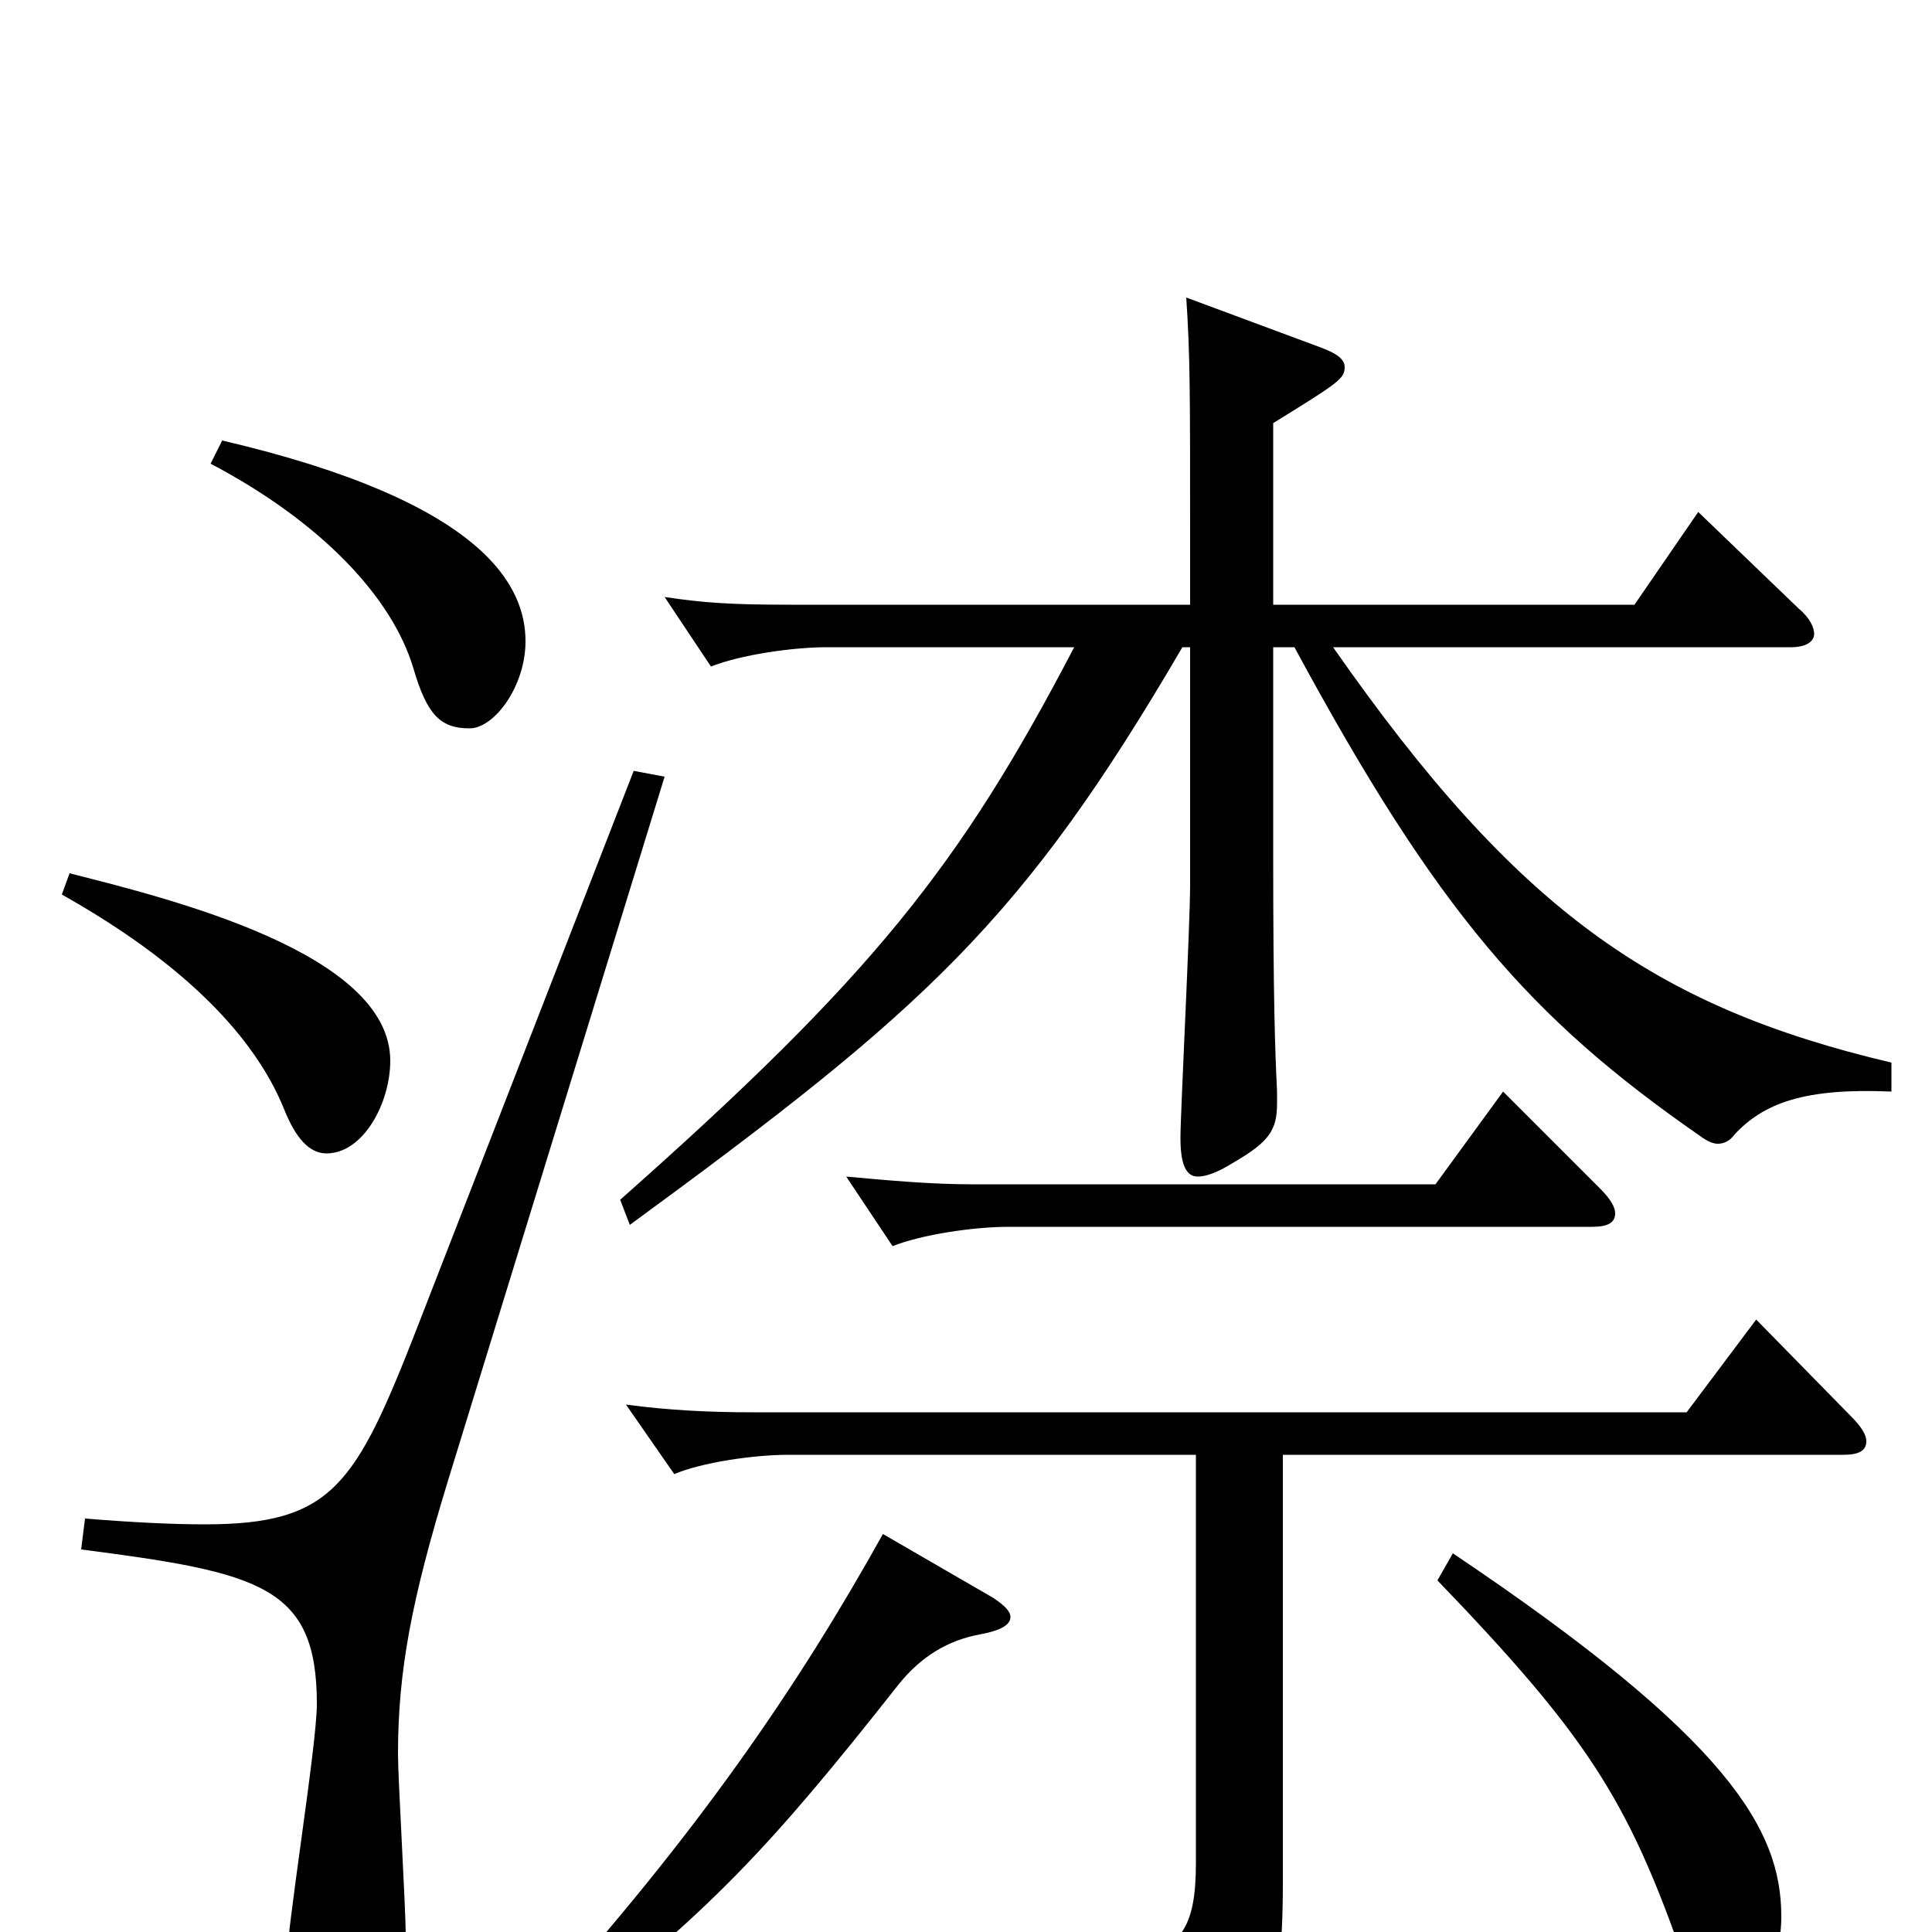 <svg xmlns="http://www.w3.org/2000/svg" viewBox="0 -1000 1000 1000">
	<path fill="#000000" d="M328 -601L216 -313C184 -231 172 -211 106 -211C89 -211 69 -212 44 -214L42 -198C135 -186 164 -179 164 -118C164 -96 148 0 148 20C148 57 160 70 176 70C201 70 210 53 210 2C210 -13 206 -79 206 -92C206 -135 213 -172 232 -234L344 -598ZM32 -537C96 -501 132 -463 147 -426C153 -411 160 -403 169 -403C188 -403 202 -429 202 -451C202 -507 87 -535 36 -548ZM109 -760C166 -730 203 -691 214 -654C221 -630 228 -623 243 -623C256 -623 272 -645 272 -668C272 -696 252 -740 115 -772ZM778 -435L743 -387H503C482 -387 460 -389 438 -391L462 -355C477 -361 504 -365 522 -365H824C832 -365 836 -367 836 -372C836 -375 834 -379 828 -385ZM457 -206C413 -127 361 -51 278 41L287 52C367 -10 398 -43 465 -128C477 -143 491 -151 507 -154C518 -156 523 -159 523 -163C523 -166 520 -169 514 -173ZM744 -182C821 -102 842 -69 870 10C876 28 883 33 893 33C911 33 922 16 922 -8C922 -53 895 -100 752 -196ZM954 -247C962 -247 966 -249 966 -254C966 -257 964 -261 958 -267L909 -317L873 -269H389C368 -269 346 -270 324 -273L349 -237C363 -243 390 -247 408 -247H619V-36C619 -3 612 13 577 13C561 13 540 10 510 3L505 19C575 35 594 48 596 72C597 78 601 81 607 81C610 81 614 80 618 78C653 60 664 45 664 -25V-247ZM670 -665C744 -528 792 -473 880 -412C884 -409 887 -408 889 -408C892 -408 895 -409 898 -413C913 -429 934 -437 979 -435V-450C856 -479 785 -529 690 -665H927C935 -665 939 -668 939 -672C939 -675 937 -680 931 -685L879 -735L846 -687H659V-781C693 -802 696 -804 696 -810C696 -814 692 -817 684 -820L614 -846C616 -816 616 -798 616 -721V-687H409C378 -687 364 -688 344 -691L368 -655C383 -661 410 -665 428 -665H556C497 -552 452 -495 321 -379L326 -366C479 -478 529 -523 612 -665H616V-542C616 -521 611 -424 611 -411C611 -397 614 -391 620 -391C624 -391 630 -393 638 -398C657 -409 661 -415 661 -429V-435C660 -456 659 -481 659 -559V-665Z"/>
</svg>